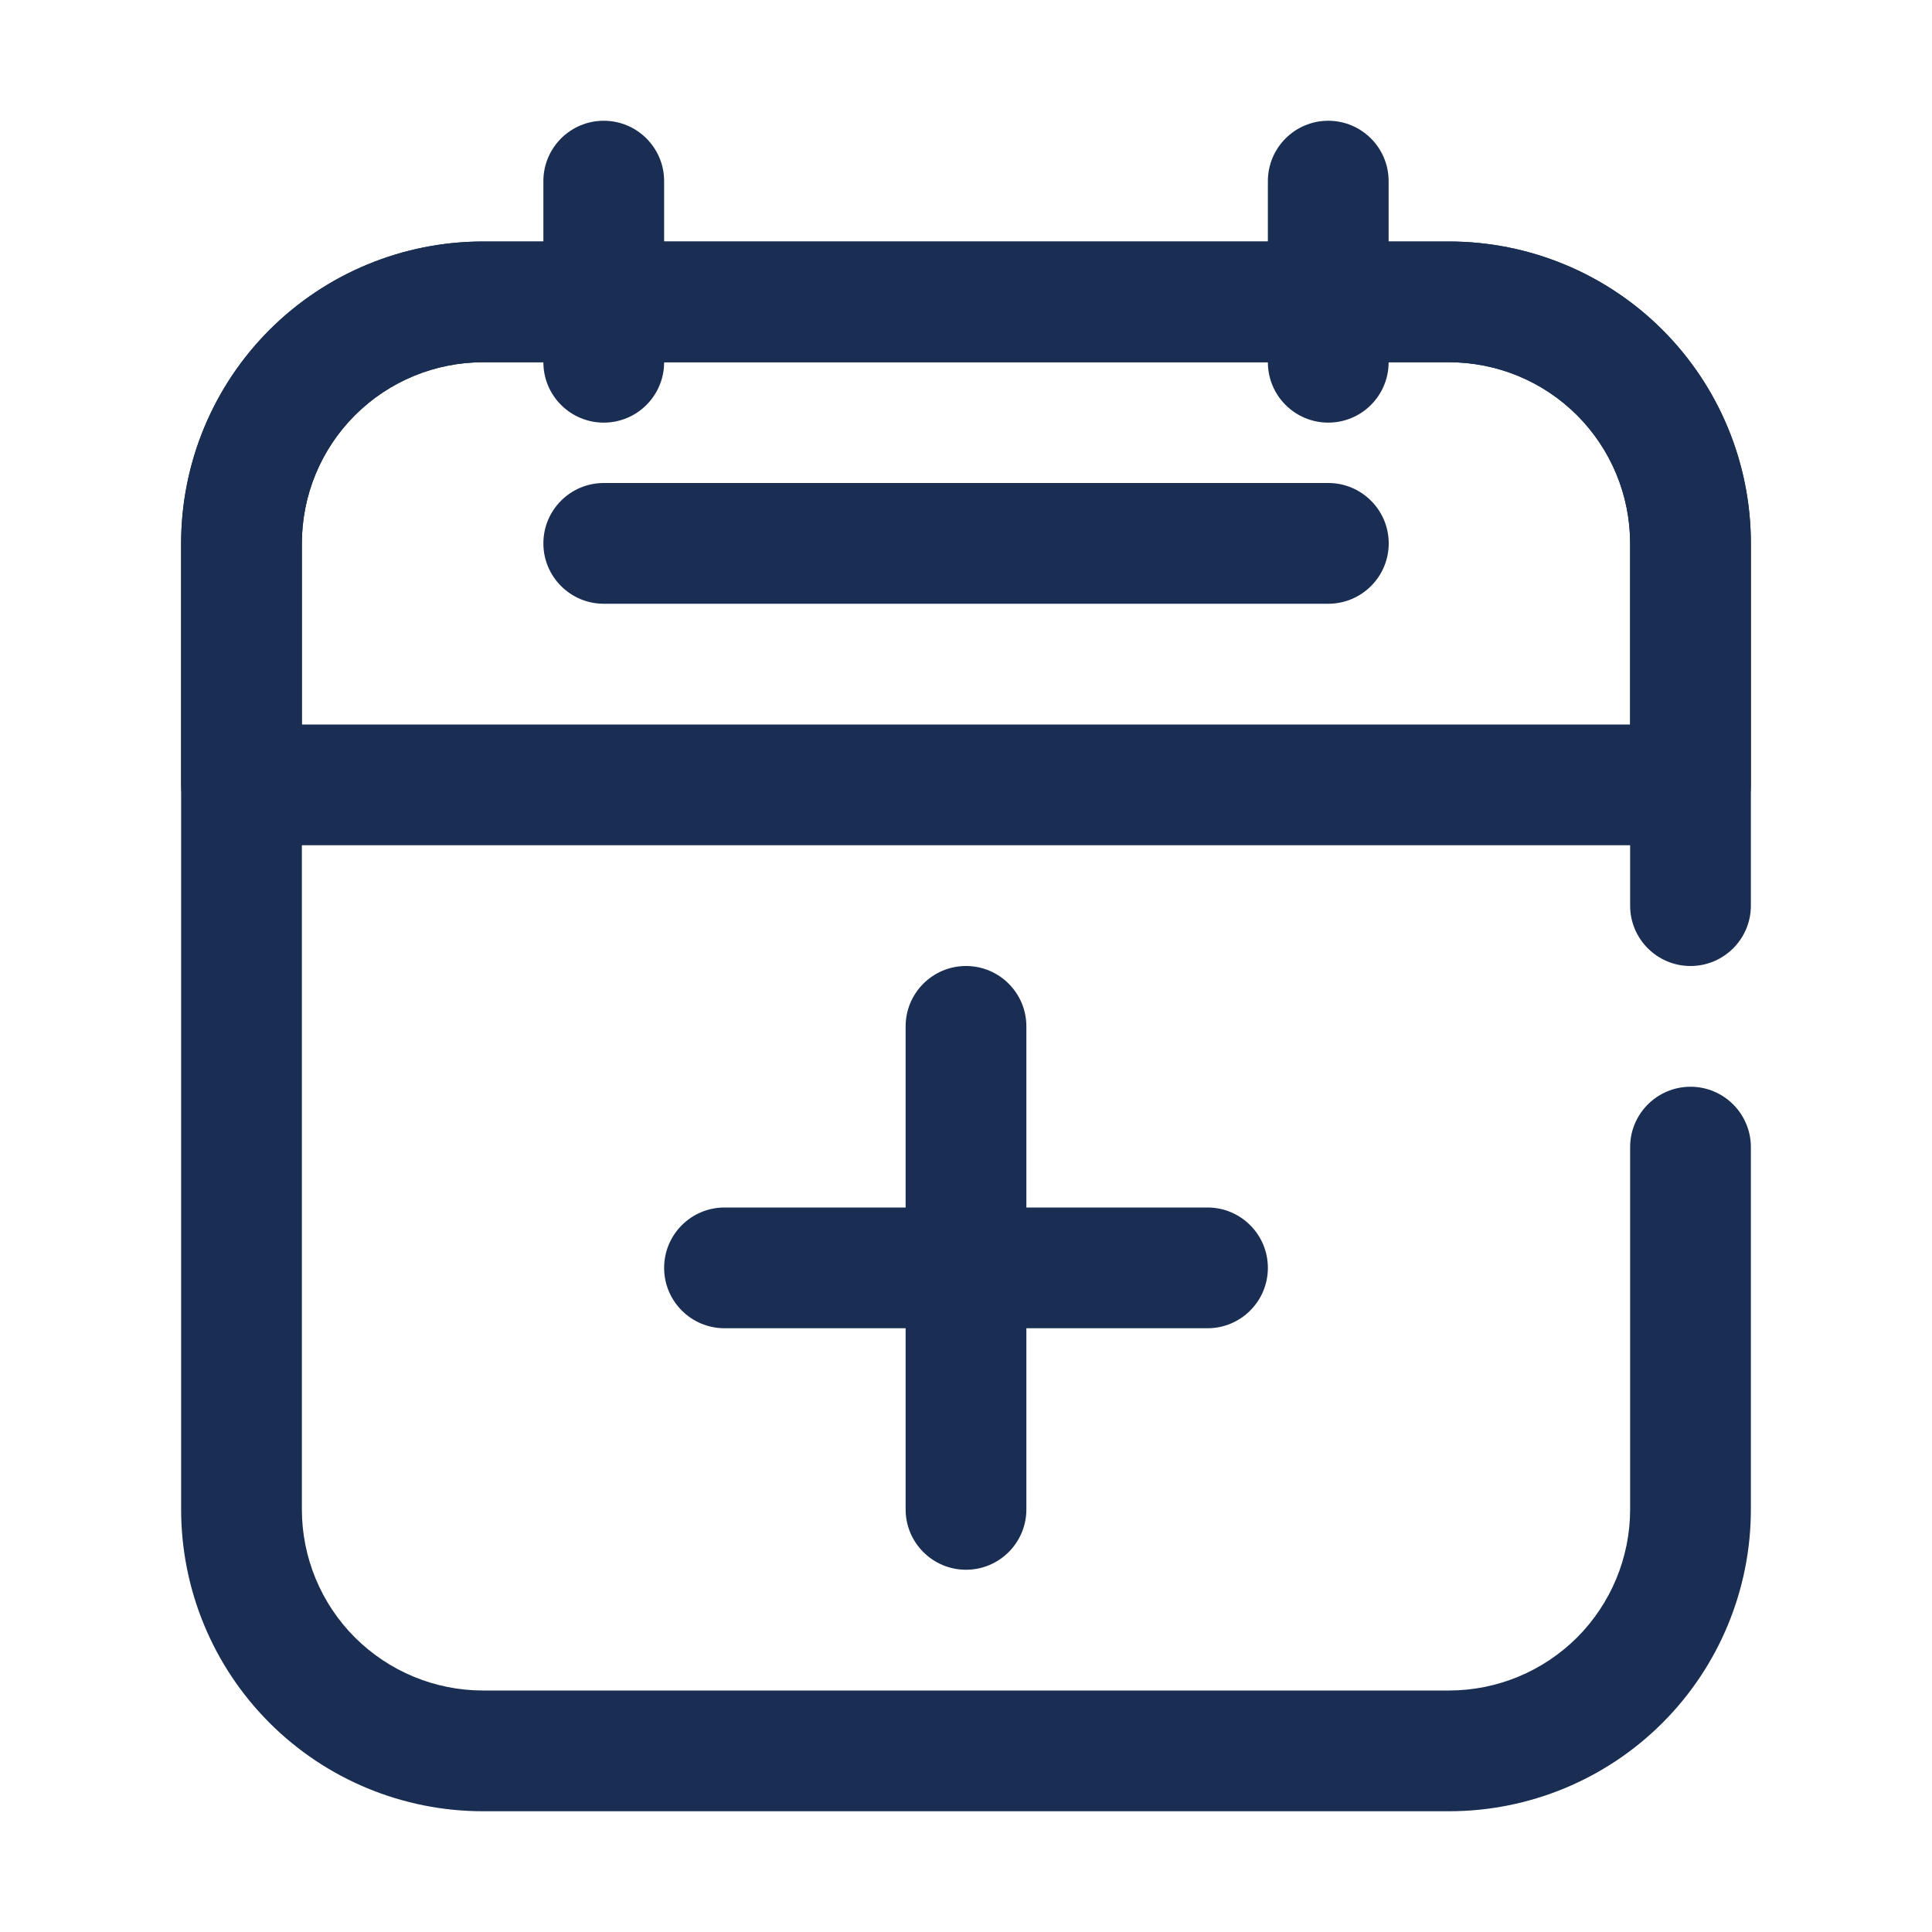 <svg width="20" height="20" viewBox="0 0 20 20" fill="none" xmlns="http://www.w3.org/2000/svg">
<g clip-path="url(#clip0_1439_2636)">
<path fill-rule="evenodd" clip-rule="evenodd" d="M18.125 9.375V5.625C18.125 4.796 17.796 4.001 17.21 3.415C16.624 2.829 15.829 2.5 15 2.5C12.226 2.5 7.774 2.5 5 2.5C4.171 2.5 3.376 2.829 2.79 3.415C2.204 4.001 1.875 4.796 1.875 5.625C1.875 8.399 1.875 12.851 1.875 15.625C1.875 16.454 2.204 17.249 2.79 17.835C3.376 18.421 4.171 18.75 5 18.75C7.774 18.75 12.226 18.75 15 18.75C15.829 18.75 16.624 18.421 17.21 17.835C17.796 17.249 18.125 16.454 18.125 15.625C18.125 15.425 18.125 12.091 18.125 11.875C18.125 11.53 17.845 11.25 17.5 11.25C17.155 11.25 16.875 11.53 16.875 11.875V15.625C16.875 16.122 16.677 16.599 16.326 16.951C15.974 17.302 15.497 17.5 15 17.5C12.226 17.5 7.774 17.5 5 17.5C4.503 17.5 4.026 17.302 3.674 16.951C3.322 16.599 3.125 16.122 3.125 15.625C3.125 12.851 3.125 8.399 3.125 5.625C3.125 5.128 3.322 4.651 3.674 4.299C4.026 3.947 4.503 3.75 5 3.75C7.774 3.75 12.226 3.75 15 3.75C15.497 3.75 15.974 3.947 16.326 4.299C16.677 4.651 16.875 5.128 16.875 5.625C16.875 7.663 16.875 6.857 16.875 9.375C16.875 9.72 17.155 10 17.5 10C17.845 10 18.125 9.72 18.125 9.375Z" fill="#192E52"/>
<path fill-rule="evenodd" clip-rule="evenodd" d="M18.125 5.625C18.125 4.796 17.796 4.001 17.21 3.415C16.624 2.829 15.829 2.5 15 2.5C12.226 2.5 7.774 2.5 5 2.5C4.171 2.5 3.376 2.829 2.79 3.415C2.204 4.001 1.875 4.796 1.875 5.625C1.875 6.875 1.875 8.125 1.875 8.125C1.875 8.47 2.155 8.75 2.5 8.75H17.5C17.845 8.75 18.125 8.47 18.125 8.125V5.625ZM16.875 7.5V5.625C16.875 5.127 16.677 4.65 16.326 4.299C15.974 3.947 15.497 3.75 15 3.75C12.226 3.75 7.774 3.75 5 3.75C4.503 3.75 4.026 3.947 3.674 4.299C3.322 4.65 3.125 5.127 3.125 5.625V7.5H16.875Z" fill="#192E52"/>
<path fill-rule="evenodd" clip-rule="evenodd" d="M6.25 6.25H13.751C14.095 6.25 14.376 5.97 14.376 5.625C14.376 5.28 14.095 5 13.751 5H6.25C5.905 5 5.625 5.28 5.625 5.625C5.625 5.97 5.905 6.25 6.25 6.25Z" fill="#192E52"/>
<path fill-rule="evenodd" clip-rule="evenodd" d="M9.375 10.625V15.625C9.375 15.97 9.655 16.25 10 16.25C10.345 16.25 10.625 15.97 10.625 15.625V10.625C10.625 10.28 10.345 10 10 10C9.655 10 9.375 10.28 9.375 10.625Z" fill="#192E52"/>
<path fill-rule="evenodd" clip-rule="evenodd" d="M12.5 12.5H7.5C7.155 12.5 6.875 12.78 6.875 13.125C6.875 13.47 7.155 13.75 7.5 13.75H12.5C12.845 13.75 13.125 13.47 13.125 13.125C13.125 12.78 12.845 12.5 12.5 12.5Z" fill="#192E52"/>
<path fill-rule="evenodd" clip-rule="evenodd" d="M6.875 3.75V1.875C6.875 1.53 6.595 1.25 6.25 1.25C5.905 1.25 5.625 1.53 5.625 1.875V3.75C5.625 4.095 5.905 4.375 6.25 4.375C6.595 4.375 6.875 4.095 6.875 3.75Z" fill="#192E52"/>
<path fill-rule="evenodd" clip-rule="evenodd" d="M14.375 3.75V1.875C14.375 1.53 14.095 1.25 13.75 1.25C13.405 1.25 13.125 1.53 13.125 1.875V3.75C13.125 4.095 13.405 4.375 13.75 4.375C14.095 4.375 14.375 4.095 14.375 3.75Z" fill="#192E52"/>
</g>
<defs>
<clipPath id="clip0_1439_2636">
<rect width="20" height="20" fill="white"/>
</clipPath>
</defs>
</svg>
